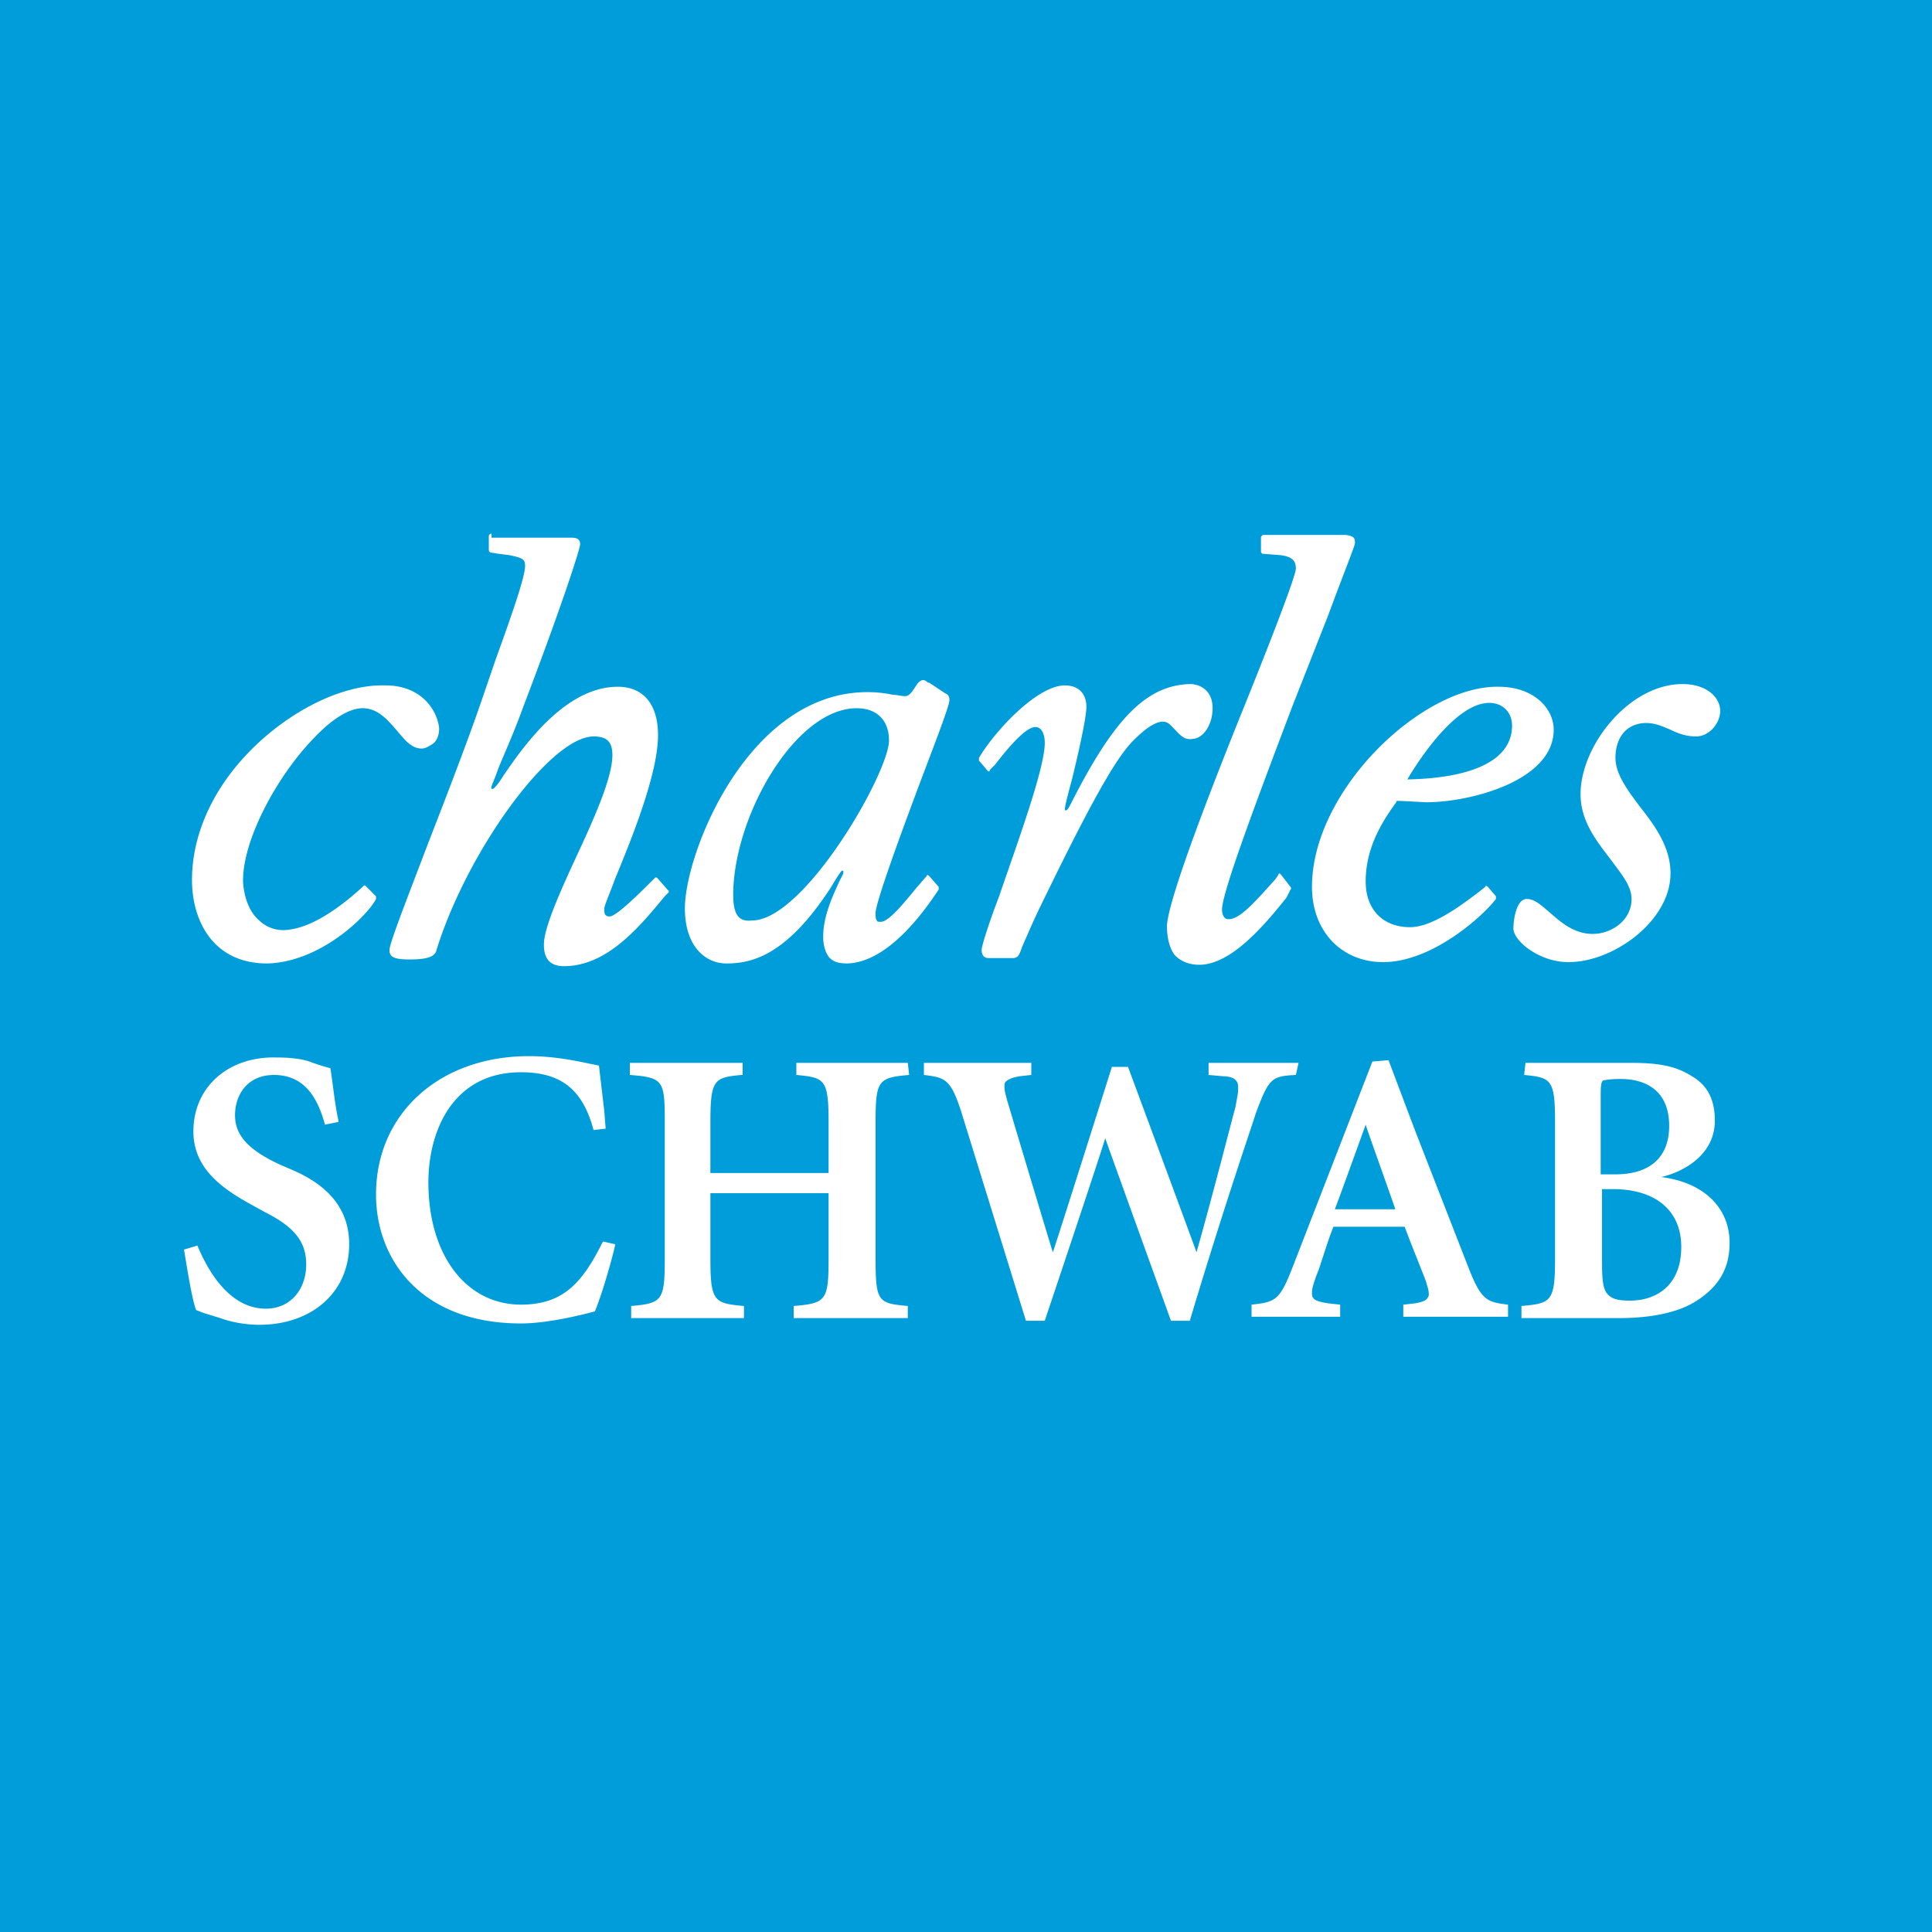 <svg width="105" height="105" viewBox="0 0 105 105" xmlns="http://www.w3.org/2000/svg">
    <g fill-rule="nonzero" fill="none">
        <path fill="#009DDB" d="M0 0h105v105H0z"/>
        <g fill="#FFF">
            <path d="M90.789 47.47c0-1.46-.876-2.628-1.679-3.65-.656-.876-1.313-1.752-1.313-2.628 0-1.168.657-1.898 1.678-1.898.511 0 .949.219 1.314.365.438.219.876.365 1.386.365.73 0 1.314-.73 1.314-1.387 0-.73-.73-1.46-2.043-1.46-2.92 0-5.547 3.358-5.547 5.986 0 1.46.876 2.555 1.606 3.504.584.803 1.167 1.46 1.167 2.19 0 1.168-1.094 1.899-2.116 1.899s-1.751-.658-2.335-1.169c-.438-.365-.803-.73-1.241-.73-.584 0-.73 1.168-.73 1.606 0 .658 1.387 1.826 2.992 1.826 2.482 0 5.547-2.264 5.547-4.819M26.712 29a.157.157 0 0 0-.146.146v.73c0 .073 0 .073.073.146l.438.073.584.073c.73.146.876.22.876.584 0 .584-.657 2.482-1.606 5.11L26.13 38.2c-.73 2.117-1.825 4.964-2.847 7.592-1.167 3.066-2.116 5.476-2.116 5.84 0 .366.219.512 1.095.512.948 0 1.386-.146 1.46-.511 1.678-5.403 6.203-11.608 8.538-11.608.73 0 1.022.292 1.022 1.022 0 1.24-1.022 3.504-2.044 5.694-.876 1.898-1.678 3.723-1.678 4.6 0 .803.365 1.168 1.094 1.168 2.336 0 4.087-2.118 5.474-3.797l.219-.219v-.073l-.073-.073-.511-.584-.073-.073h-.073c-.803.803-2.116 2.117-2.481 2.117-.073 0-.146 0-.22-.073-.072-.073-.072-.146-.072-.365 0-.146.292-.803.584-1.606.875-2.117 2.335-5.694 2.335-7.811 0-1.68-.803-2.628-2.19-2.628-2.846 0-5.108 3.212-6.203 4.818-.219.365-.51.73-.584.73h-.073c-.073-.073.146-.438.365-1.095.292-.73.803-1.825 1.387-3.431 2.116-5.549 3.065-8.542 3.065-8.761 0-.365-.292-.365-.584-.365h-4.233V29zM20.436 48.857v-.146l-.51-.51-.074-.074h-.073l-.073.073c-.875.803-2.554 2.19-4.087 2.337a1.884 1.884 0 0 1-1.532-.512c-.511-.438-.803-1.168-.876-2.044-.073-2.263 1.825-5.767 3.795-7.811 1.022-1.095 1.97-1.68 2.7-1.68.803 0 1.314.585 1.825 1.169.438.51.803 1.022 1.386 1.022.22 0 .438-.146.657-.292.22-.22.292-.511.292-.803-.073-.876-.876-2.336-2.919-2.336-2.335-.073-5.255 1.387-7.444 3.65-2.043 2.117-3.138 4.672-3.065 7.154.073 2.044 1.168 4.308 4.087 4.308 2.919-.073 5.473-2.629 5.911-3.505zM58.24 43.601c-.073.146-.22.438-.292.438h-.073v-.073c0-.146.146-.73.365-1.533.365-1.46.803-3.431.803-4.015 0-.73-.438-1.168-1.168-1.168-1.533 0-3.868 2.555-4.67 3.942v.146l.437.51.073.074c.073 0 .073 0 .073-.073l.146-.146.146-.146c.51-.657 1.605-2.044 2.19-2.044.291 0 .51.292.51.876 0 1.387-1.532 5.548-2.481 8.322-.584 1.533-.949 2.702-.949 2.92 0 .293.146.439.365.439h1.314c.292 0 .365-.146.51-.584 0 0 .657-1.534 1.022-2.264 2.555-5.256 4.014-7.957 5.036-8.98.73-.73 1.24-1.021 1.605-1.021.292 0 .438.219.657.438.22.219.438.51.803.51.292 0 .51-.072.73-.291.292-.292.51-.803.51-1.387 0-.95-.656-1.314-1.24-1.314-2.335.073-4.087 1.825-6.422 6.424zM50.139 36.958c-.219.073-.292.219-.438.438-.146.219-.292.438-.51.438-.22 0-.439-.073-.658-.073a6.715 6.715 0 0 0-1.386-.146c-6.495 0-9.925 8.76-9.925 11.753 0 2.045 1.094 2.994 2.262 2.994 1.387 0 3.284-.438 5.692-4.162 0 0 .511-.876.584-.876h.073v.146l-.219.438c-.292.657-.876 1.825-.876 2.994 0 .51.146.949.365 1.168.22.219.511.292.95.292 2.262-.073 4.232-2.92 4.962-4.016V48.2l-.511-.584c-.073-.073-.146-.073-.146 0l-.51.584c-.658.803-1.533 1.898-1.971 1.898-.146 0-.22 0-.22-.073-.072-.073-.072-.219-.072-.438.073-.73 1.386-4.307 2.481-7.227.803-2.117 1.533-4.015 1.533-4.307 0-.073 0-.292-.22-.365l-.875-.584h-.073c-.073-.073-.146-.146-.292-.146zm-10.29 11.68c0-4.234 3.357-10.147 6.714-10.147 1.095 0 1.752.657 1.752 1.752 0 1.752-4.598 9.782-7.444 9.782-.657.073-1.022-.219-1.022-1.387zM71.303 48.2c0 2.41 1.606 4.089 3.868 4.089 2.7 0 5.474-2.556 6.13-3.432v-.146l-.437-.51c-.073-.074-.146-.074-.146 0l-.365.291c-.876.657-2.482 1.898-3.722 1.898-1.46 0-2.409-.949-2.409-2.482 0-1.825.876-3.212 1.606-4.234 0 0 .073-.073.073-.146h.219l1.387.073c2.408 0 6.933-1.168 6.933-3.942 0-1.168-1.095-2.336-2.993-2.336-4.16-.073-10.144 5.621-10.144 10.877zM80.937 38.2c.73 0 1.24.51 1.24 1.24 0 1.826-2.043 2.848-5.692 2.92.73-1.24 2.7-4.16 4.452-4.16zM70.136 48.346c.073-.073 0-.146 0-.146l-.511-.657-.073-.073s-.073 0-.073.073l-.146.22c-1.24 1.386-1.97 2.19-2.555 2.19-.073 0-.146 0-.218-.074-.073-.073-.146-.219-.146-.438 0-.803 1.313-4.453 3.867-11.17l1.898-4.818c.949-2.555 1.46-3.796 1.46-3.942 0-.073 0-.219-.073-.292-.073-.073-.292-.146-.511-.146h-4.38a.157.157 0 0 0-.145.146v.73c0 .073 0 .073.073.146l.949.073c.657.073.875.292.875.73 0 .584-2.846 7.593-2.846 7.593-1.532 3.796-4.087 10.293-4.16 11.826 0 .658.146 1.242.438 1.607.292.292.73.51 1.314.51 1.751 0 3.576-2.19 4.744-3.65l.219-.438zM10.51 61.487c0 2.044 1.606 3.14 3.212 4.016l.657.365c1.605.803 2.262 1.606 2.262 2.847 0 1.387-.876 2.409-2.19 2.409-2.043 0-3.21-2.19-3.721-3.431l-.73.219c.219 1.314.438 2.7.657 3.285l.365.146.948.292c.584.219 1.387.365 2.117.365 2.846 0 4.89-1.752 4.89-4.38 0-2.41-1.825-3.505-3.212-4.089l-.51-.219c-1.752-.803-2.482-1.606-2.482-2.7 0-1.096.657-2.19 2.117-2.19 1.751 0 2.408 1.386 2.773 2.7l.73-.146v-.073c-.22-1.022-.292-1.97-.438-2.847l-.511-.146-.438-.146c-.51-.219-1.24-.292-1.97-.292-2.628-.073-4.525 1.606-4.525 4.015zM20.436 64.919c0 3.504 2.408 7.008 7.882 7.008 1.387 0 3.211-.438 4.014-.657.365-.876.876-2.628 1.095-3.577v-.073l-.657-.146c-1.095 2.19-2.117 3.43-4.452 3.43-2.992 0-5.036-2.7-5.036-6.643 0-2.774 1.314-5.986 5.036-5.986 2.19 0 3.357.95 3.94 3.14l.658-.074-.073-.949-.292-2.482-.365-.073c-.73-.146-1.97-.438-3.43-.438-4.89 0-8.32 3.14-8.32 7.52zM49.336 57.764H43.28v.657c1.532.146 1.751.22 1.751 2.555v2.774h-6.422v-2.774c0-2.336.22-2.409 1.679-2.555h.073v-.657h-6.13v.657c1.824.146 1.897.292 1.897 2.555v7.447c0 2.263-.146 2.409-1.825 2.555v.657h6.13v-.657c-1.605-.146-1.824-.22-1.824-2.555v-3.577h6.422v3.577c0 2.263-.146 2.409-1.897 2.555v.657h6.203v-.657c-1.605-.146-1.751-.22-1.751-2.555v-7.447c0-2.263.146-2.409 1.824-2.555l-.073-.657zM70.573 57.764h-4.89v.657l.804.073c.437 0 .656.146.73.292.072.073.072.22.072.438 0 .22-.073.511-.146.95-.073.218-1.24 4.818-2.116 7.884-.146-.438-3.722-10.075-3.722-10.075h-.876s-3.138 9.929-3.21 10.075c-.147-.438-2.482-8.25-2.482-8.25-.073-.292-.146-.51-.146-.73 0-.146 0-.219.073-.292.146-.146.365-.219.73-.292l.656-.073v-.657h-5.838v.657c1.168.146 1.46.22 2.043 2.044l3.503 11.316h1.022s3.284-9.783 3.284-9.929c.146.438 3.576 9.929 3.576 9.929h1.022c1.97-6.57 3.576-11.17 3.576-11.243.73-1.97.876-2.044 2.19-2.117l.145-.657zM74.222 61.122c0 .073 1.606 4.527 1.606 4.6h-3.284c.073-.146 1.678-4.6 1.678-4.6zm2.7.365-1.459-3.869-.876.073-4.306 11.097c-.73 1.898-.948 1.97-2.262 2.117v.657h4.817v-.657l-.657-.073c-.438-.073-.73-.146-.803-.292-.073-.073-.073-.146-.073-.292 0-.22.073-.438.22-.876l.145-.365c.292-.876.584-1.825.803-2.336h3.868c.438 1.168.949 2.409 1.168 2.993.072.292.145.438.145.657 0 .073 0 .146-.073.219-.072.146-.291.219-.656.292l-.657.073v.657h5.692v-.657c-1.167-.146-1.46-.22-2.19-2.117l-2.845-7.3zM86.994 59.662c0-.51 0-.876.146-.949.073 0 .292-.073.949-.073.656 0 2.627.146 2.627 2.555 0 1.68-1.022 2.628-2.92 2.628h-.802v-4.16zm-4.087-1.898-.073.657c1.46.146 1.679.22 1.679 2.555v7.447c0 2.336-.22 2.409-1.825 2.555v.657h5.328c1.678 0 3.138-.292 4.087-.876C93.416 69.956 94 68.934 94 67.547c0-1.898-1.387-3.286-3.722-3.578 1.022-.219 2.92-1.095 2.92-3.066 0-1.095-.366-1.898-1.241-2.409-.803-.511-1.679-.73-3.285-.73h-5.765zm4.744 6.862c2.335 0 3.722 1.169 3.722 3.14 0 2.19-1.46 2.92-2.774 2.92-.583 0-.948-.073-1.167-.292-.365-.292-.365-1.022-.365-2.044v-3.724h.584z"/>
        </g>
    </g>
</svg>
